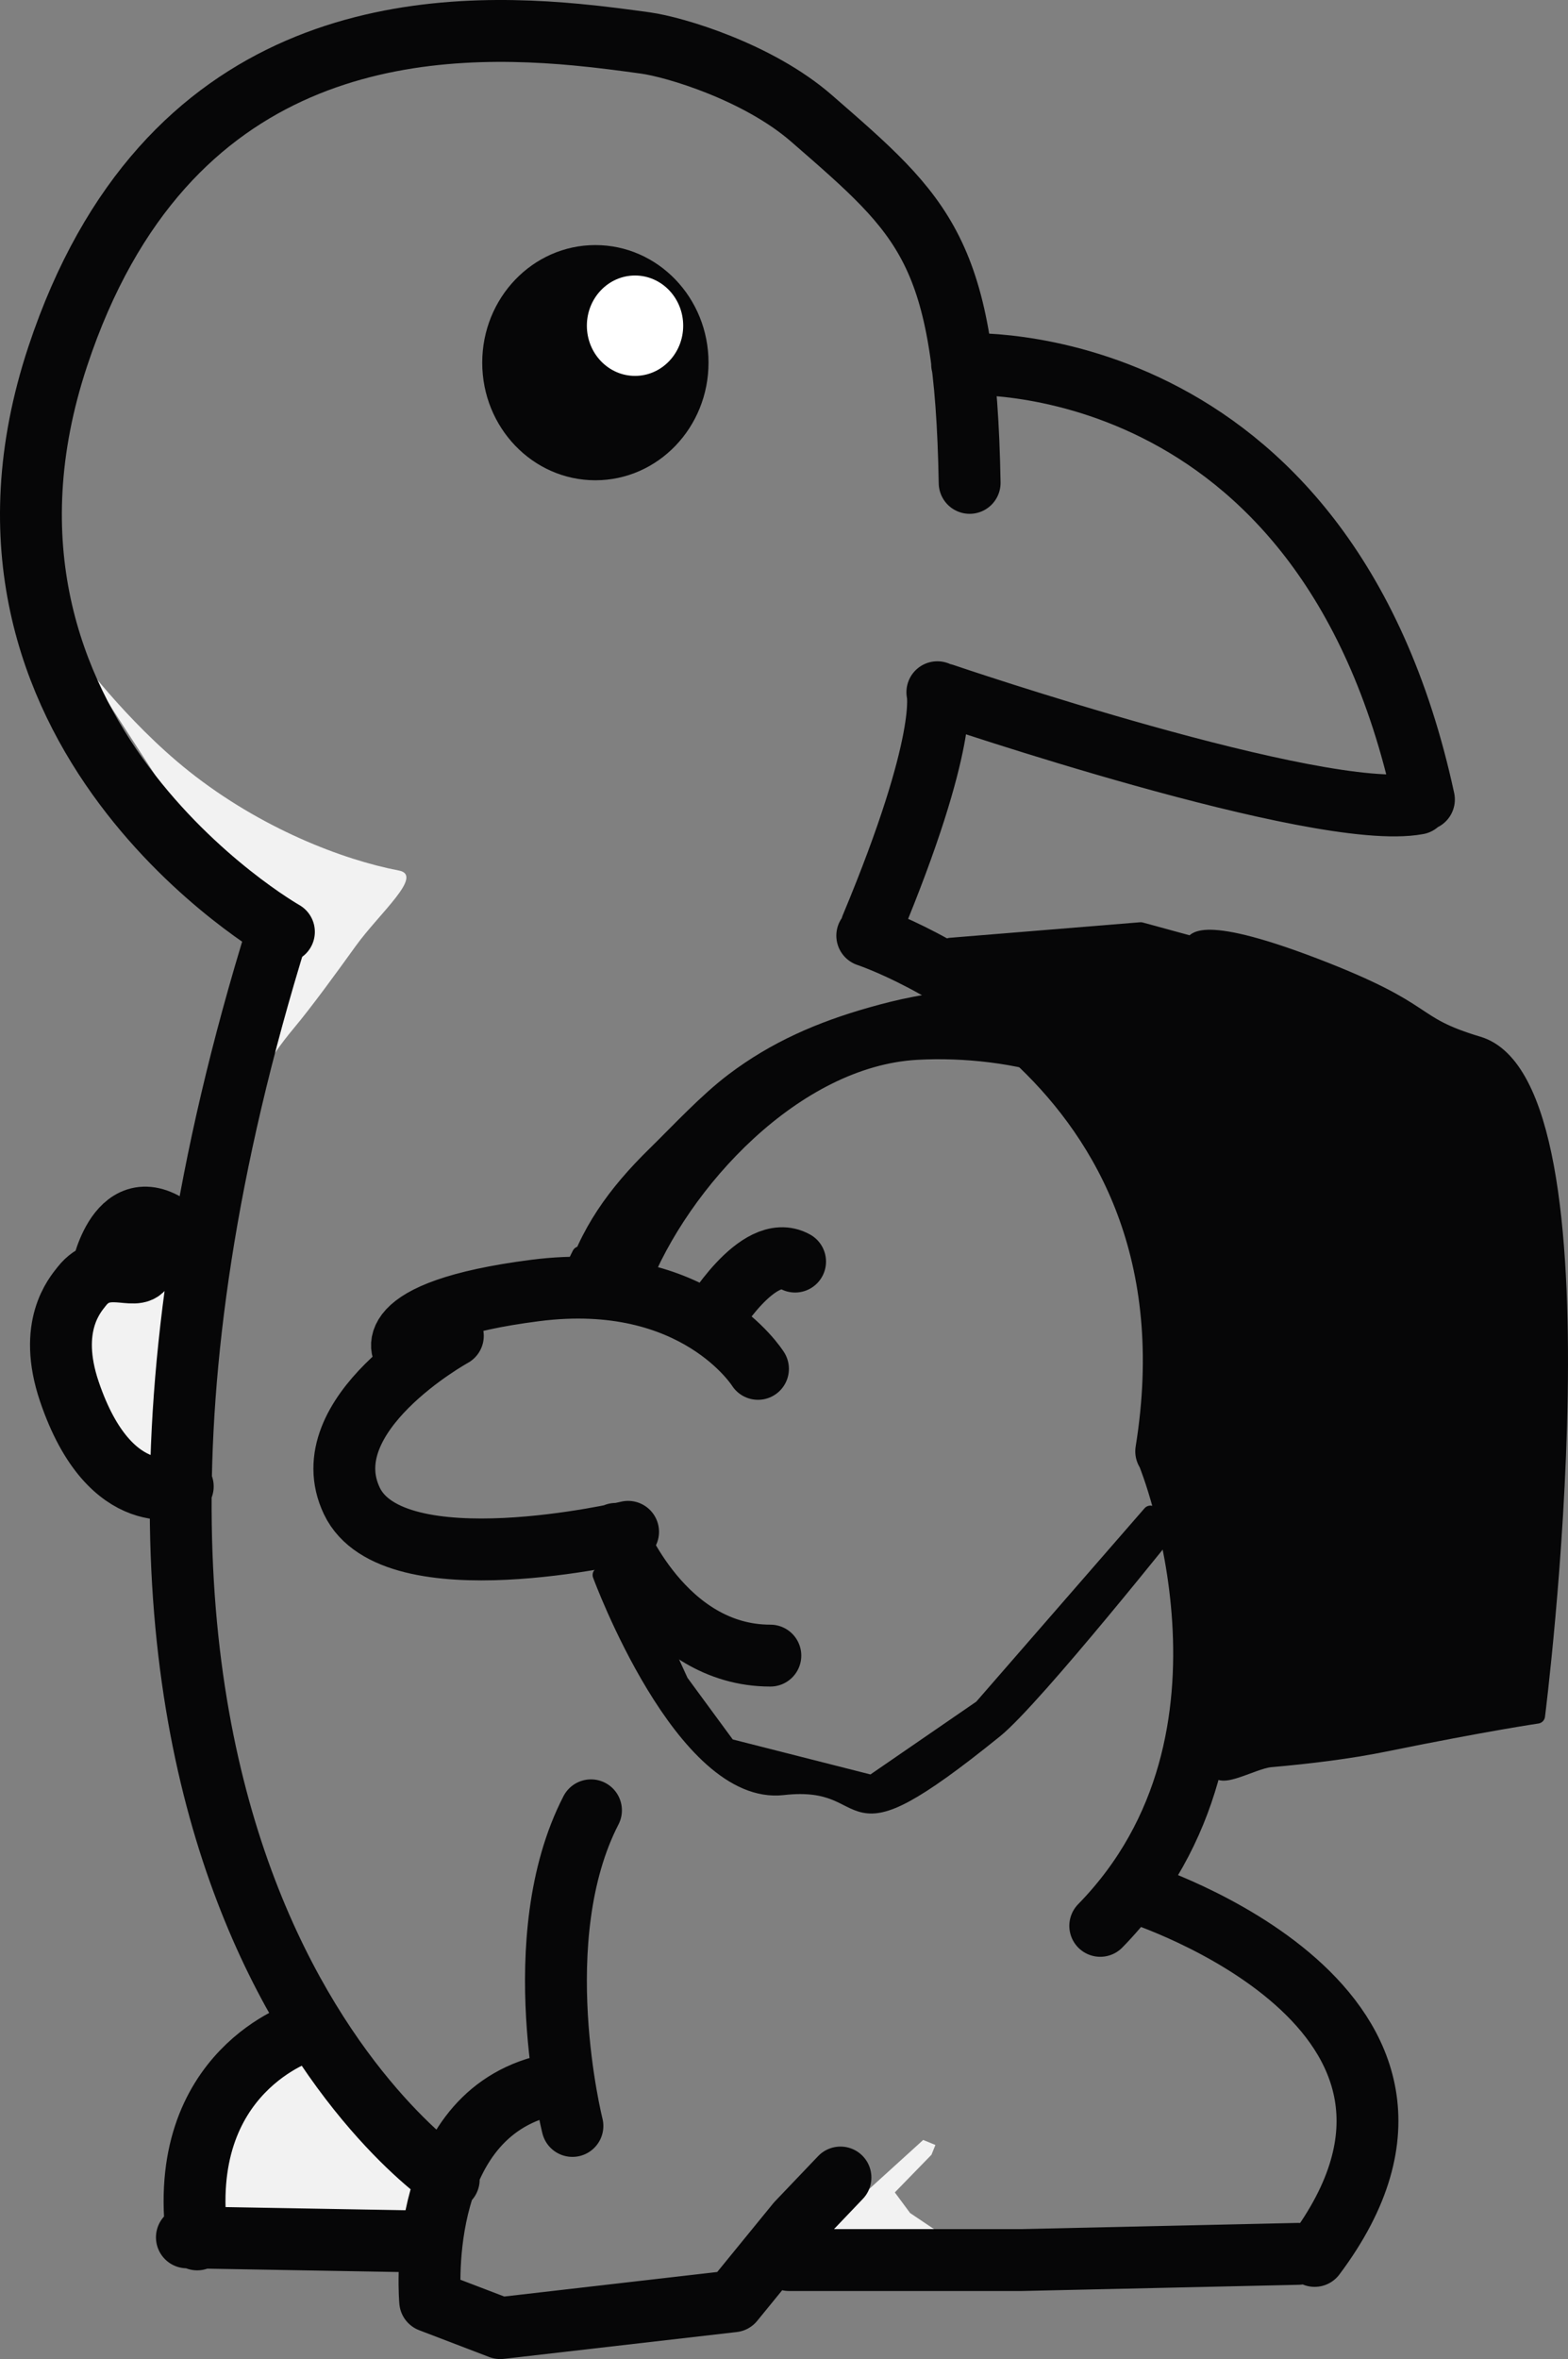 <svg xmlns="http://www.w3.org/2000/svg" xmlns:vectornator="http://vectornator.io" stroke-miterlimit="10" style="fill-rule:nonzero;clip-rule:evenodd;stroke-linecap:round;stroke-linejoin:round" xml:space="preserve" viewBox="627.14 113.93 1014.03 1524.74"><rect x="627.14" y="113.93" width="1014.03" height="1524.74" fill="#808080" stroke="none"/><g vectornator:layerName="レイヤー 1"><path d="M676.127 535.649s32.164 44.179 73.363 76.884c46.362 36.803 99.307 57.129 135.595 64.041 16.382 3.121-12.537 27.495-27.89 48.79-12.41 17.213-28.319 39.14-40.143 53.26-34.748 41.497-42.684 81.438-42.684 81.438l19.656-142.544-117.897-181.869ZM756.306 1554.88l20.549-73.42 49.859-44.77 78.487 108.23-148.895 9.96ZM723.75 1066.31l-38.893-34.43-11.646-82.202 63.174-10.691-12.635 127.323ZM1147.18 1566.94l76.99-69.89 7.9 3.25-2.54 6.31-23.7 24.34 9.87 13.33 27.51 18.48-38.61 2.81" fill="#f2f2f2" fill-rule="evenodd"/><path d="M1188 718.667S1422.67 796 1381.33 1052m-294.66-84s30.66-52 54.66-38.667m-116 175.997s30.67 78.67 100 78.67m257.34-129.33s74.66 182.66-44 304m24-21.34S1597.33 1412 1477.33 1572m-10.66-1.33-178.67 4h-150.67M997.333 1488s-30.666-121.33 11.997-204M810.753 716.218S583.806 587.624 664.486 344.263C733.654 135.624 898.465 126.9 999.897 136.332c16.883 1.57 32.003 3.642 44.643 5.38 18.9 2.598 72.8 18.613 107.39 48.713 73.46 63.916 99.6 85.192 102.28 235.602m-4.88-76.694S1484 334.667 1548 630.667m-310.67-68S1480 645.333 1544 633.333m-310.67-72s8.02 30.313-42.65 151.647m-20.01 808.35-28 29.34-41.34 50.66-150.663 17.34-45.334-17.34s-10.666-116 72-138.66m-60 60s-300-197.34-110.666-806.67m310.663 282.667s-40-64-143.997-50.667c-104 13.333-86.666 41.333-82.666 42.667M920 977.333S828 1028 854.667 1084c26.666 56 178.663 20 178.663 20M824 1426.67s-84 25.33-69.333 134.66M748 1560l152 2.67m-154.667-488S698.667 1092 672 1013.33c-14.289-42.149 3.552-62.336 8-67.997 14.667-18.666 35.065-2.952 40-12m-26.667 1.334s12-58.667 52-21.334" fill="none" stroke="#060607" stroke-width="40"/><path d="M996.548 944.819c9.902-34.342 28.512-59.836 54.202-84.992 15.52-15.206 33.16-34.315 50.5-47.423 27.27-20.621 56.41-33.171 89.3-42.495 34.6-9.809 85.02-20.114 114.96 7.565 12.29 11.353 14.15 15.114 21.77 30.003-5.8 3.753-10.75-.457-12.94-1.231-28.76-10.181-63.77-13.999-94.23-12.318-78.42 4.327-152.15 83.752-178.6 152.123-14.97-2.628-30.54-3.442-45.578-1.232-.017-7.079 2.897-14.041 6.158-20.324M944 348.34c0-39.216 30.522-71.007 68.17-71.007 37.65 0 68.17 31.791 68.17 71.007 0 39.216-30.52 71.006-68.17 71.006-37.648 0-68.17-31.79-68.17-71.006Z" fill="#060607" fill-rule="evenodd" stroke="#060607" stroke-width="10.007"/><path d="M1006.67 324.443c0-17.918 13.94-32.443 31.14-32.443 17.21 0 31.15 14.525 31.15 32.443 0 17.917-13.94 32.442-31.15 32.442-17.2 0-31.14-14.525-31.14-32.442Z" fill="#fff" fill-rule="evenodd"/><path d="M1260.14 744.966s187.89 107.913 138.39 303.234c-8.44 33.34 20.2 53.8 21.37 71.42 3.92 58.83 22.95 24.43-5.46 132.74-4.45 16.96 21.92-.14 34.41-1.23 24.34-2.13 50.38-5.24 74.31-10.11 65.75-13.38 98.16-18.07 98.16-18.07s51.82-407.151-38.17-434.146c-46.14-13.844-27.69-20.765-106.13-50.759-78.45-29.994-78.45-13.844-78.45-13.844l-33.73-9.197-123.22 10.058 18.52 19.904Z" fill="#060607" fill-rule="evenodd" stroke="#060607" stroke-width="10.007"/><path d="M1015.39 1131.9s53.13 144.65 118.07 137.27c64.95-7.38 29.52 50.18 137.27-36.9 25.79-20.84 119.56-138.74 119.56-138.74s-23.68 10.87-19.19-1.48l-109.22 125.46-70.85 48.71-92.99-23.62-30.63-41.68-25.46-55.73-26.56-13.29Z" fill="#060607" fill-rule="evenodd" stroke="#060607" stroke-width="10.007"/></g></svg>